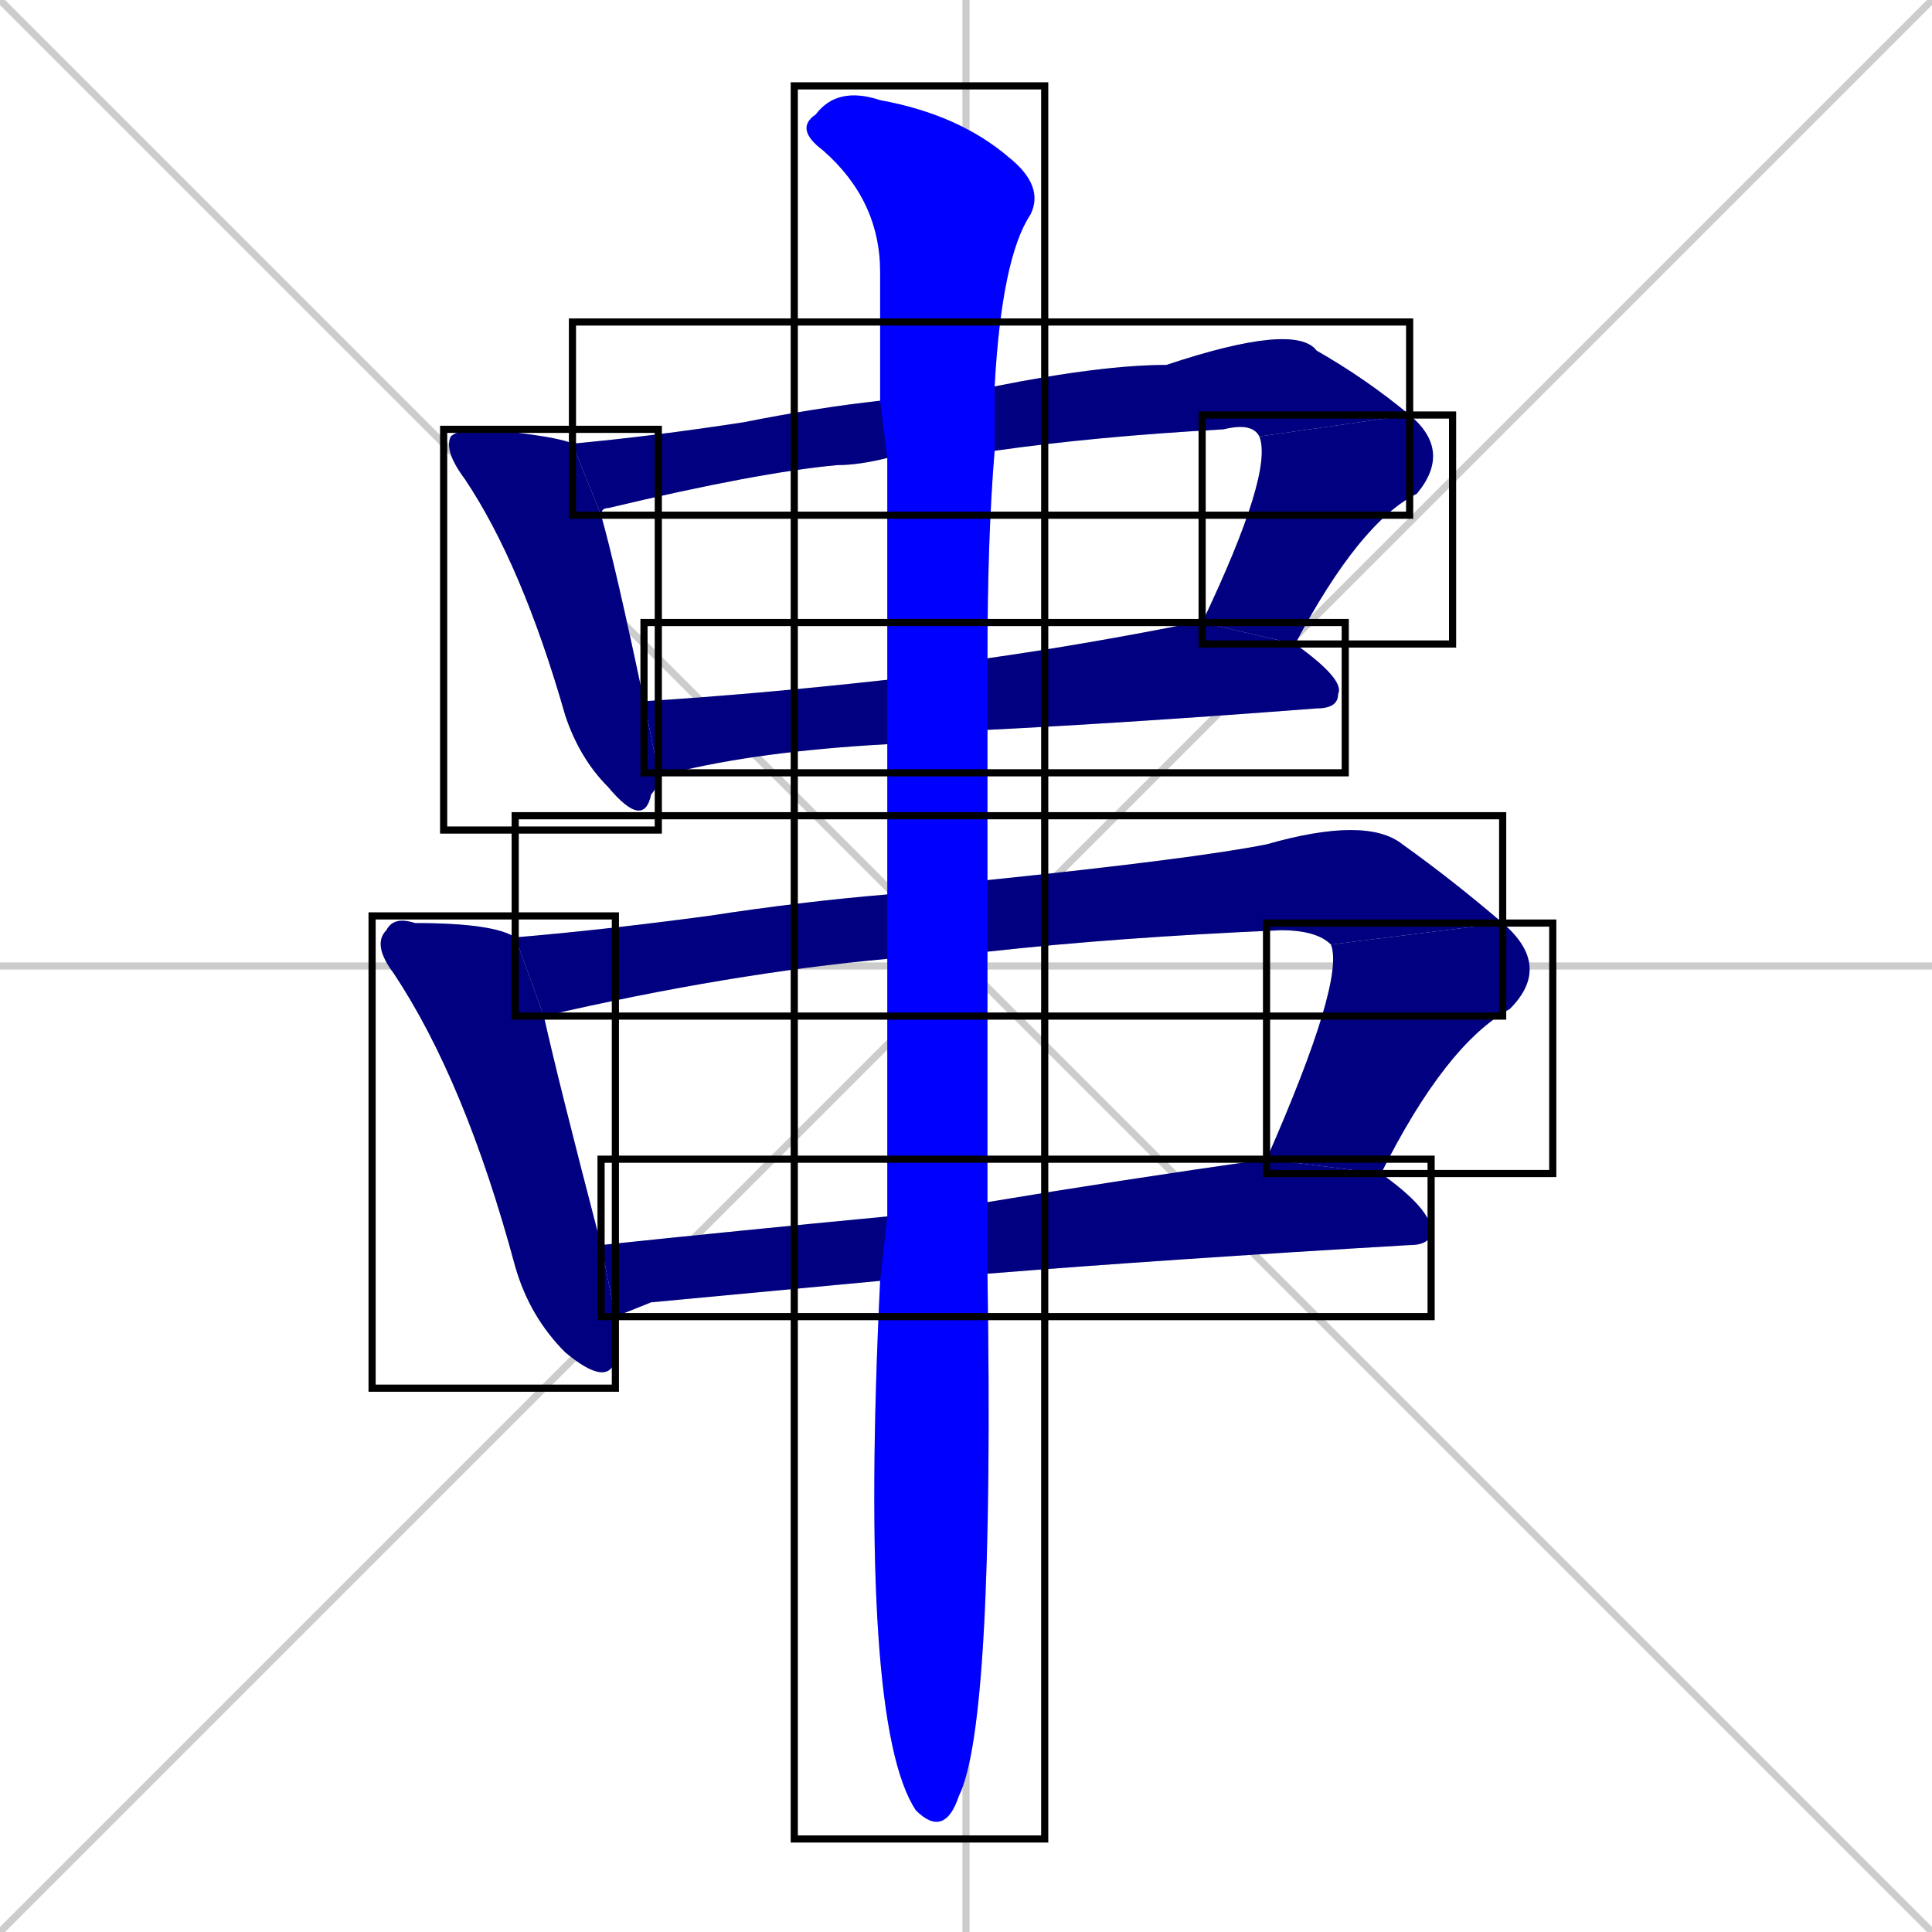 <svg xmlns="http://www.w3.org/2000/svg" xmlns:xlink="http://www.w3.org/1999/xlink" width="270" height="270"><defs><clipPath id="clip-mask-1"><use xlink:href="#rect-1" /></clipPath><clipPath id="clip-mask-2"><use xlink:href="#rect-2" /></clipPath><clipPath id="clip-mask-3"><use xlink:href="#rect-3" /></clipPath><clipPath id="clip-mask-4"><use xlink:href="#rect-4" /></clipPath><clipPath id="clip-mask-5"><use xlink:href="#rect-5" /></clipPath><clipPath id="clip-mask-6"><use xlink:href="#rect-6" /></clipPath><clipPath id="clip-mask-7"><use xlink:href="#rect-7" /></clipPath><clipPath id="clip-mask-8"><use xlink:href="#rect-8" /></clipPath><clipPath id="clip-mask-9"><use xlink:href="#rect-9" /></clipPath></defs><path d="M 0 0 L 270 270 M 270 0 L 0 270 M 135 0 L 135 270 M 0 135 L 270 135" stroke="#CCCCCC" /><path d="M 92 108 Q 92 110 91 111 Q 90 116 85 110 Q 81 106 79 100 Q 73 79 65 67 Q 62 63 63 61 Q 64 60 68 60 Q 78 61 80 62 L 84 72 Q 86 79 90 98" fill="#CCCCCC"/><path d="M 124 64 Q 120 65 117 65 Q 106 66 85 71 Q 84 71 84 72 L 80 62 Q 91 61 104 59 Q 114 57 123 56 L 139 54 Q 154 51 163 51 Q 181 45 184 49 Q 191 53 197 58 L 176 61 Q 175 59 171 60 Q 153 61 139 63" fill="#CCCCCC"/><path d="M 197 58 Q 203 63 198 69 Q 190 73 181 90 L 168 87 Q 178 66 176 61" fill="#CCCCCC"/><path d="M 124 104 Q 106 105 94 108 Q 93 108 92 108 L 90 98 Q 106 97 124 95 L 138 92 Q 152 90 167 87 Q 167 87 168 87 L 181 90 Q 188 95 187 97 Q 187 99 184 99 Q 158 101 138 102" fill="#CCCCCC"/><path d="M 86 184 Q 86 187 86 190 Q 85 194 79 189 Q 74 184 72 177 Q 65 151 55 136 Q 52 132 54 130 Q 55 128 58 129 Q 69 129 72 131 L 76 142 Q 78 151 84 174" fill="#CCCCCC"/><path d="M 124 134 Q 102 136 76 142 L 72 131 Q 84 130 99 128 Q 112 126 124 125 L 138 123 Q 167 120 177 118 Q 191 114 196 118 Q 203 123 210 129 L 186 132 Q 184 130 179 130 Q 156 131 138 133" fill="#CCCCCC"/><path d="M 177 162 Q 188 137 186 132 L 210 129 Q 217 135 211 141 Q 202 146 193 164" fill="#CCCCCC"/><path d="M 91 182 L 86 184 L 84 174 Q 103 172 124 170 L 138 168 Q 156 165 177 162 L 193 164 Q 200 169 200 172 Q 200 174 197 174 Q 163 176 138 178 L 123 179" fill="#CCCCCC"/><path d="M 124 170 Q 124 155 124 134 L 124 125 Q 124 113 124 104 L 124 95 Q 124 78 124 64 L 123 56 Q 123 46 123 38 Q 123 28 115 21 Q 111 18 114 16 Q 117 12 123 14 Q 134 16 141 22 Q 146 26 144 30 Q 140 36 139 54 L 139 63 Q 138 75 138 92 L 138 102 Q 138 112 138 123 L 138 133 Q 138 139 138 145 Q 138 158 138 168 L 138 178 Q 139 241 134 251 Q 132 257 128 253 Q 120 241 123 179" fill="#CCCCCC"/><path d="M 92 108 Q 92 110 91 111 Q 90 116 85 110 Q 81 106 79 100 Q 73 79 65 67 Q 62 63 63 61 Q 64 60 68 60 Q 78 61 80 62 L 84 72 Q 86 79 90 98" fill="#000080" clip-path="url(#clip-mask-1)" /><path d="M 124 64 Q 120 65 117 65 Q 106 66 85 71 Q 84 71 84 72 L 80 62 Q 91 61 104 59 Q 114 57 123 56 L 139 54 Q 154 51 163 51 Q 181 45 184 49 Q 191 53 197 58 L 176 61 Q 175 59 171 60 Q 153 61 139 63" fill="#000080" clip-path="url(#clip-mask-2)" /><path d="M 197 58 Q 203 63 198 69 Q 190 73 181 90 L 168 87 Q 178 66 176 61" fill="#000080" clip-path="url(#clip-mask-3)" /><path d="M 124 104 Q 106 105 94 108 Q 93 108 92 108 L 90 98 Q 106 97 124 95 L 138 92 Q 152 90 167 87 Q 167 87 168 87 L 181 90 Q 188 95 187 97 Q 187 99 184 99 Q 158 101 138 102" fill="#000080" clip-path="url(#clip-mask-4)" /><path d="M 86 184 Q 86 187 86 190 Q 85 194 79 189 Q 74 184 72 177 Q 65 151 55 136 Q 52 132 54 130 Q 55 128 58 129 Q 69 129 72 131 L 76 142 Q 78 151 84 174" fill="#000080" clip-path="url(#clip-mask-5)" /><path d="M 124 134 Q 102 136 76 142 L 72 131 Q 84 130 99 128 Q 112 126 124 125 L 138 123 Q 167 120 177 118 Q 191 114 196 118 Q 203 123 210 129 L 186 132 Q 184 130 179 130 Q 156 131 138 133" fill="#000080" clip-path="url(#clip-mask-6)" /><path d="M 177 162 Q 188 137 186 132 L 210 129 Q 217 135 211 141 Q 202 146 193 164" fill="#000080" clip-path="url(#clip-mask-7)" /><path d="M 91 182 L 86 184 L 84 174 Q 103 172 124 170 L 138 168 Q 156 165 177 162 L 193 164 Q 200 169 200 172 Q 200 174 197 174 Q 163 176 138 178 L 123 179" fill="#000080" clip-path="url(#clip-mask-8)" /><path d="M 124 170 Q 124 155 124 134 L 124 125 Q 124 113 124 104 L 124 95 Q 124 78 124 64 L 123 56 Q 123 46 123 38 Q 123 28 115 21 Q 111 18 114 16 Q 117 12 123 14 Q 134 16 141 22 Q 146 26 144 30 Q 140 36 139 54 L 139 63 Q 138 75 138 92 L 138 102 Q 138 112 138 123 L 138 133 Q 138 139 138 145 Q 138 158 138 168 L 138 178 Q 139 241 134 251 Q 132 257 128 253 Q 120 241 123 179" fill="#0000ff" clip-path="url(#clip-mask-9)" /><rect x="62" y="60" width="30" height="56" id="rect-1" fill="transparent" stroke="#000000"><animate attributeName="y" from="4" to="60" dur="0.207" begin="0; animate9.end + 1s" id="animate1" fill="freeze"/></rect><rect x="80" y="45" width="117" height="27" id="rect-2" fill="transparent" stroke="#000000"><set attributeName="x" to="-37" begin="0; animate9.end + 1s" /><animate attributeName="x" from="-37" to="80" dur="0.433" begin="animate1.end + 0.5" id="animate2" fill="freeze"/></rect><rect x="168" y="58" width="35" height="32" id="rect-3" fill="transparent" stroke="#000000"><set attributeName="y" to="26" begin="0; animate9.end + 1s" /><animate attributeName="y" from="26" to="58" dur="0.119" begin="animate2.end" id="animate3" fill="freeze"/></rect><rect x="90" y="87" width="98" height="21" id="rect-4" fill="transparent" stroke="#000000"><set attributeName="x" to="-8" begin="0; animate9.end + 1s" /><animate attributeName="x" from="-8" to="90" dur="0.363" begin="animate3.end + 0.5" id="animate4" fill="freeze"/></rect><rect x="52" y="128" width="34" height="66" id="rect-5" fill="transparent" stroke="#000000"><set attributeName="y" to="62" begin="0; animate9.end + 1s" /><animate attributeName="y" from="62" to="128" dur="0.244" begin="animate4.end + 0.5" id="animate5" fill="freeze"/></rect><rect x="72" y="114" width="138" height="28" id="rect-6" fill="transparent" stroke="#000000"><set attributeName="x" to="-66" begin="0; animate9.end + 1s" /><animate attributeName="x" from="-66" to="72" dur="0.511" begin="animate5.end + 0.5" id="animate6" fill="freeze"/></rect><rect x="177" y="129" width="40" height="35" id="rect-7" fill="transparent" stroke="#000000"><set attributeName="y" to="94" begin="0; animate9.end + 1s" /><animate attributeName="y" from="94" to="129" dur="0.130" begin="animate6.end" id="animate7" fill="freeze"/></rect><rect x="84" y="162" width="116" height="22" id="rect-8" fill="transparent" stroke="#000000"><set attributeName="x" to="-32" begin="0; animate9.end + 1s" /><animate attributeName="x" from="-32" to="84" dur="0.430" begin="animate7.end + 0.5" id="animate8" fill="freeze"/></rect><rect x="111" y="12" width="35" height="245" id="rect-9" fill="transparent" stroke="#000000"><set attributeName="y" to="-233" begin="0; animate9.end + 1s" /><animate attributeName="y" from="-233" to="12" dur="0.907" begin="animate8.end + 0.5" id="animate9" fill="freeze"/></rect></svg>